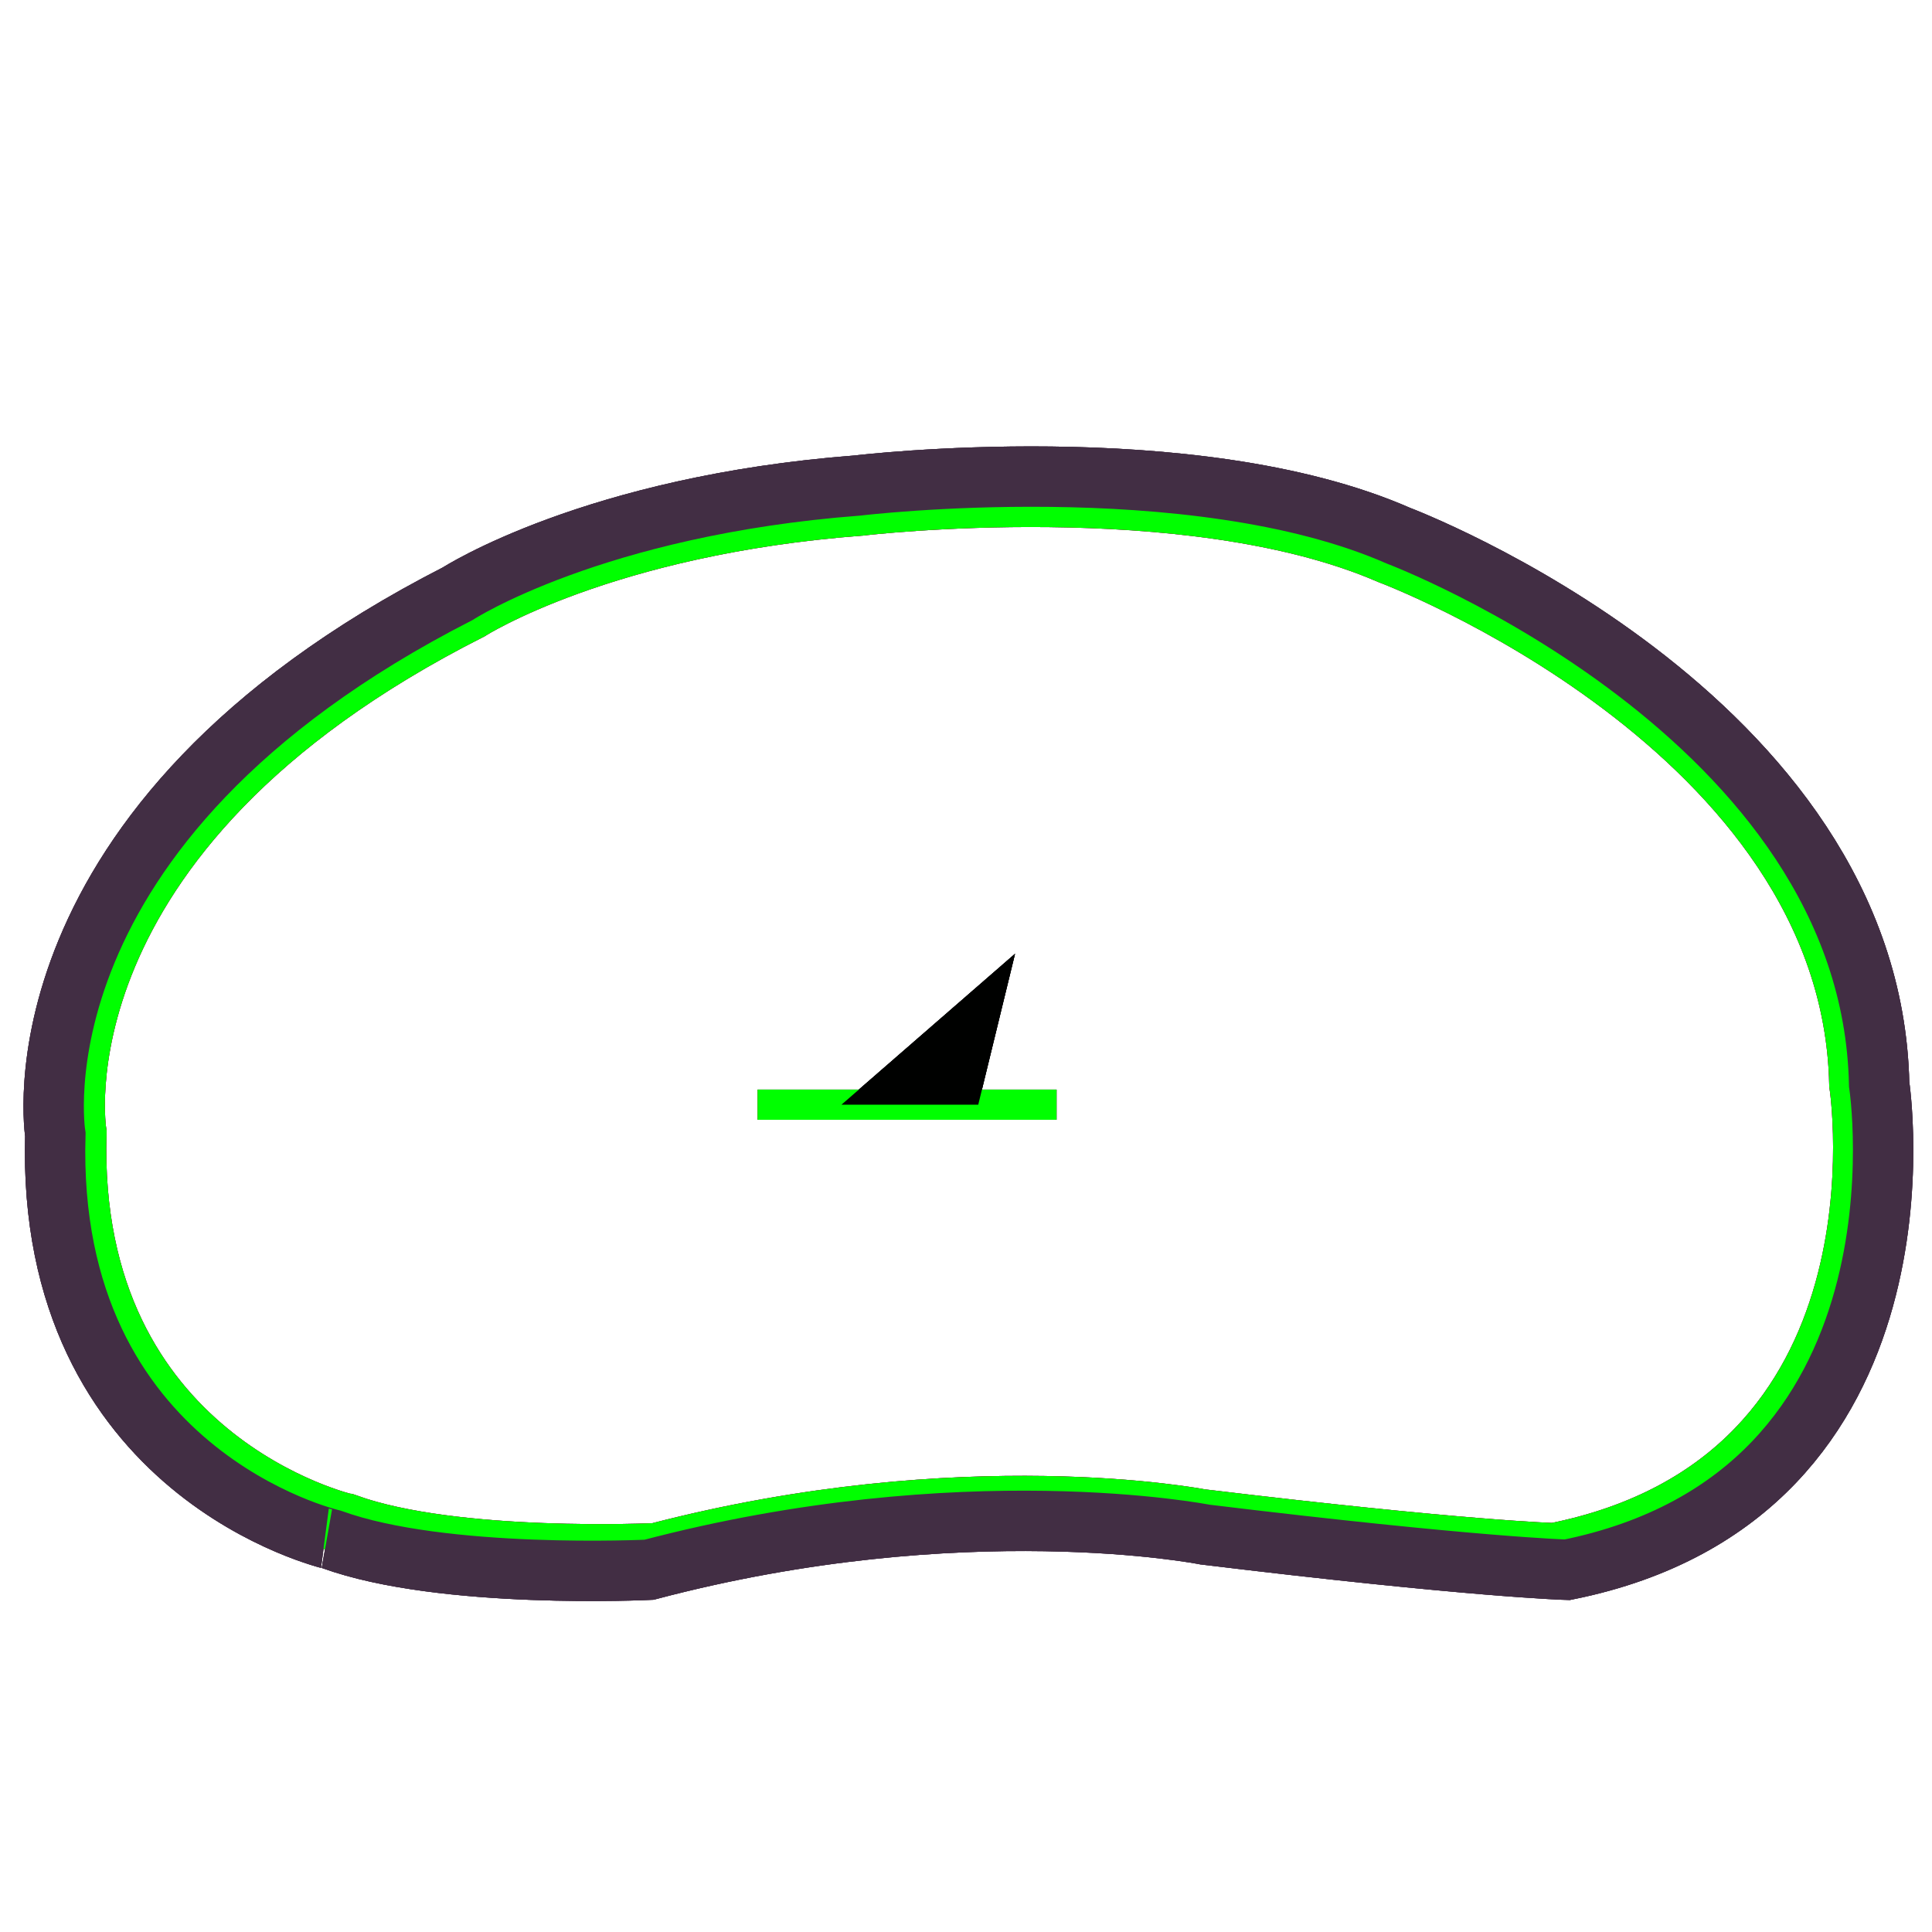 <?xml version="1.0" encoding="utf-8"?>
<!-- Generator: Adobe Illustrator 14.0.0, SVG Export Plug-In . SVG Version: 6.00 Build 43363)  -->
<!DOCTYPE svg PUBLIC "-//W3C//DTD SVG 1.1//EN" "http://www.w3.org/Graphics/SVG/1.1/DTD/svg11.dtd">
<svg version="1.1" id="图层_1" xmlns="http://www.w3.org/2000/svg" xmlns:xlink="http://www.w3.org/1999/xlink" x="0px" y="0px"
	 width="64px" height="64px" viewBox="0 0 64 64" enable-background="new 0 0 64 64" xml:space="preserve">
<g id="Blue">
	<path fill="none" stroke="#0000FF" stroke-width="2" d="M2.529,37.522c0,0-1.628-9.906,13.035-17.316c0,0,4.399-2.818,12.954-3.462
		c0,0,10.837-1.289,17.516,1.61c0,0,15.315,5.718,15.561,17.557c0,0,2.037,13.127-10.103,15.541c0,0-3.013-0.077-11.729-1.126
		c0,0-7.822-1.529-18.006,1.126c0,0-6.681,0.323-10.265-0.966C11.491,50.486,2.203,48.393,2.529,37.522z"/>
	<path fill="none" stroke="#422E44" stroke-width="2" d="M1.833,37.583c0,0-1.667-10.25,13.333-17.917c0,0,4.5-2.916,13.25-3.583
		c0,0,11.084-1.333,17.917,1.667c0,0,15.666,5.917,15.916,18.167c0,0,2.084,13.583-10.333,16.083c0,0-3.083-0.082-12-1.166
		c0,0-8-1.584-18.417,1.166c0,0-6.833,0.333-10.5-1C11,51,1.5,48.832,1.833,37.583z"/>
	<line fill="none" stroke="#0000FF" x1="25.094" y1="36.594" x2="35" y2="36.594"/>
	<polygon fill="#000100" points="33.625,31.594 30.75,34.094 27.875,36.594 32.406,36.594 	"/>
</g>
<g id="Red">
	<path fill="none" stroke="#FF0000" stroke-width="2" d="M2.529,37.522c0,0-1.628-9.906,13.035-17.316c0,0,4.399-2.818,12.954-3.462
		c0,0,10.837-1.289,17.516,1.61c0,0,15.315,5.718,15.561,17.557c0,0,2.037,13.127-10.103,15.541c0,0-3.013-0.077-11.729-1.126
		c0,0-7.822-1.529-18.006,1.126c0,0-6.681,0.323-10.265-0.966C11.491,50.486,2.203,48.393,2.529,37.522z"/>
	<path fill="none" stroke="#422E44" stroke-width="2" d="M1.833,37.583c0,0-1.667-10.25,13.333-17.917c0,0,4.5-2.916,13.25-3.583
		c0,0,11.084-1.333,17.917,1.667c0,0,15.666,5.917,15.916,18.167c0,0,2.084,13.583-10.333,16.083c0,0-3.083-0.082-12-1.166
		c0,0-8-1.584-18.417,1.166c0,0-6.833,0.333-10.5-1C11,51,1.5,48.832,1.833,37.583z"/>
	<line fill="none" stroke="#FF0000" x1="25.094" y1="36.594" x2="35" y2="36.594"/>
	<polygon fill="#000100" points="33.625,31.594 30.75,34.094 27.875,36.594 32.406,36.594 	"/>
</g>
<g id="White">
	<path fill="none" stroke="#00FF00" stroke-width="2" d="M2.529,37.522c0,0-1.628-9.906,13.035-17.316c0,0,4.399-2.818,12.954-3.462
		c0,0,10.837-1.289,17.516,1.61c0,0,15.315,5.718,15.561,17.557c0,0,2.037,13.127-10.103,15.541c0,0-3.013-0.077-11.729-1.126
		c0,0-7.822-1.529-18.006,1.126c0,0-6.681,0.323-10.265-0.966C11.491,50.486,2.203,48.393,2.529,37.522z"/>
	<path fill="none" stroke="#422E44" stroke-width="2" d="M1.833,37.583c0,0-1.667-10.25,13.333-17.917c0,0,4.5-2.916,13.25-3.583
		c0,0,11.084-1.333,17.917,1.667c0,0,15.666,5.917,15.916,18.167c0,0,2.084,13.583-10.333,16.083c0,0-3.083-0.082-12-1.166
		c0,0-8-1.584-18.417,1.166c0,0-6.833,0.333-10.5-1C11,51,1.5,48.832,1.833,37.583z"/>
	<line fill="none" stroke="#00FF00" x1="25.094" y1="36.594" x2="35" y2="36.594"/>
	<polygon fill="#000100" points="33.625,31.594 30.75,34.094 27.875,36.594 32.406,36.594 	"/>
</g>
</svg>
